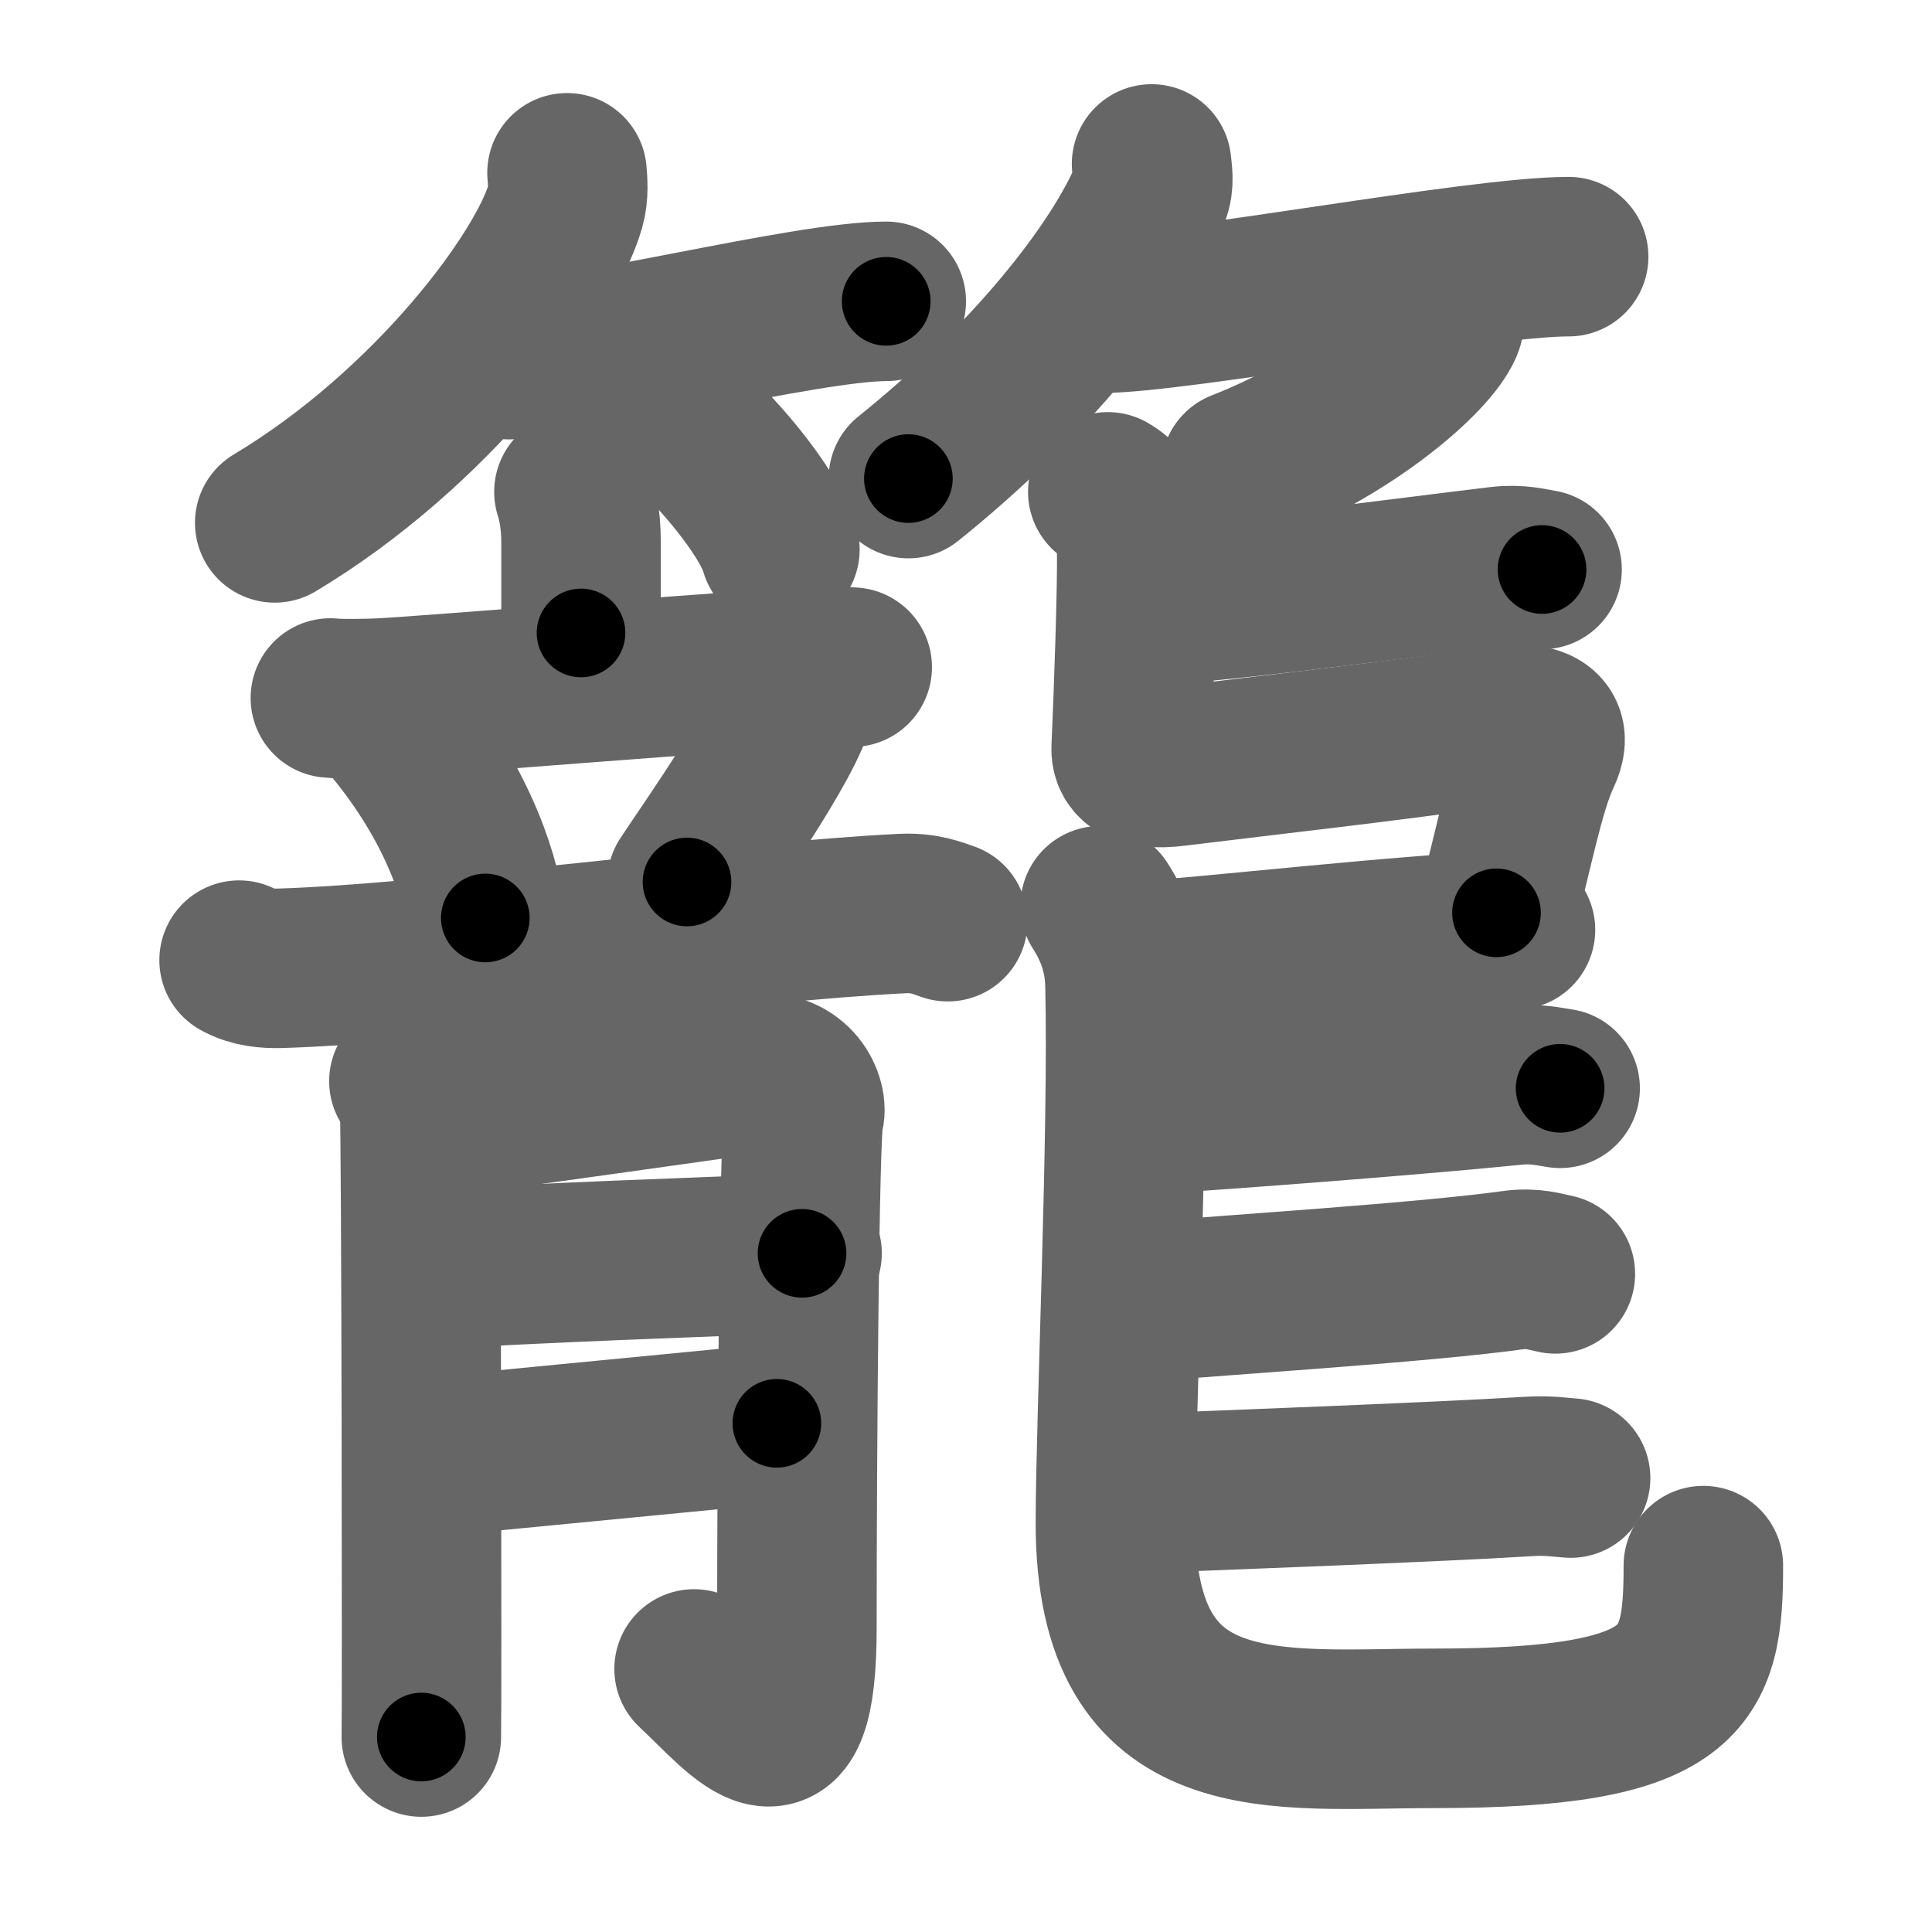 <svg xmlns="http://www.w3.org/2000/svg" width="109" height="109" viewBox="0 0 109 109" id="7c60"><g fill="none" stroke="#666" stroke-width="9" stroke-linecap="round" stroke-linejoin="round"><g><g><g><path d="M31.99,9.75c0.04,0.46,0.1,1.2-0.09,1.87c-1.12,3.94-7.57,12.59-16.4,17.88" /><path d="M28.73,20.29C32.72,20.29,45.52,17,50,17" /><path d="M36.02,21.83C38.83,23.45,43.3,28.48,44,31" /></g><g><path d="M64.97,9.25c0.04,0.42,0.17,1.09-0.08,1.68C63.06,15.32,57.98,21.6,51.25,27" /><path d="M61.98,17.68c4.58,0,21.37-3.2,26.52-3.2" /><path d="M81.48,17.5c0.03,0.21,0.07,0.55-0.06,0.85c-0.78,1.8-5.27,5.74-11.42,8.15" /></g></g><g><g><g><g><path d="M32.38,27.75c0.16,0.47,0.4,1.53,0.4,2.73c0,1.66,0,2.61,0,5.23" /><path d="M18.64,39.38c0.53,0.07,2.37,0.03,2.9,0c3.01-0.16,20.12-1.58,24.67-1.77c0.89-0.04,1.42,0,1.87,0.03" /></g><g><path d="M21.91,40.64c3.54,4.16,5.15,8.41,5.47,11.15" /><path d="M44.29,37.74c0.55,0.38,0.61,1.43,0.55,1.75c-0.44,2.16-4.99,8.61-6.08,10.27" /><path d="M13.49,54.17c0.72,0.41,1.57,0.48,2.3,0.46c8.71-0.26,25.88-2.64,35.13-3.09c1.22-0.06,1.94,0.25,2.55,0.46" /></g></g><g><path d="M23.07,61c0.3,0.52,0.5,1.04,0.6,1.55c0.1,0.52,0.14,34.28,0.1,35.45" /><path d="M25.27,62.94c1.6-0.13,16.24-2.24,17.43-2.38c2.13-0.25,2.93,1.63,2.66,2.38c-0.26,0.72-0.4,18.72-0.4,28.89c0,9.02-2.88,5.06-5.8,2.33" /><path d="M24.02,71.64c6.05-0.38,15.92-0.74,21.23-0.93" /><path d="M24.78,82.15c4.38-0.43,13.98-1.34,19.05-1.85" /></g></g><g><path d="M66.35,34.06c4.37-0.32,13.31-1.52,18.25-2.11c1.12-0.13,1.83,0.09,2.4,0.18" /><path d="M62.5,27.75c1.25,0.69,1.61,2.35,1.63,3.31c0.04,2.02-0.18,8.32-0.31,11.12c-0.03,0.6,0.25,1.35,2.53,1.06c5.02-0.62,12.34-1.43,17.87-2.25c3.13-0.47,3.22,0.52,2.73,1.56c-0.95,2.01-1.55,5.44-2.52,8.95" /><path d="M64,54.25c4.78-0.32,14.83-1.5,21.5-1.79" /><path d="M62.07,51.1c0.76,1.19,1.36,2.61,1.4,4.45c0.2,8.23-0.54,24.77-0.54,30.37c0,13.07,9.07,11.59,18,11.59c14.26,0,15.17-2.79,15.17-9.18" /><path d="M64.75,62.88c4.71-0.29,15.35-1.11,20.68-1.65c1.21-0.12,1.97,0.08,2.59,0.17" /><path d="M64.91,73.43c4.34-0.38,15.53-1.08,20.45-1.77c1.12-0.16,1.82,0.1,2.39,0.21" /><path d="M64.49,84.25c4.33-0.17,16.84-0.64,21.74-0.95c1.12-0.07,1.81,0.05,2.38,0.09" /></g></g></g></g><g fill="none" stroke="#000" stroke-width="5" stroke-linecap="round" stroke-linejoin="round"><g><g><g><path d="M31.99,9.75c0.04,0.46,0.1,1.2-0.09,1.87c-1.12,3.94-7.57,12.59-16.4,17.88" stroke-dasharray="26.54" stroke-dashoffset="26.54"><animate id="0" attributeName="stroke-dashoffset" values="26.54;0" dur="0.27s" fill="freeze" begin="0s;7c60.click" /></path><path d="M28.73,20.29C32.72,20.29,45.52,17,50,17" stroke-dasharray="21.54" stroke-dashoffset="21.54"><animate attributeName="stroke-dashoffset" values="21.54" fill="freeze" begin="7c60.click" /><animate id="1" attributeName="stroke-dashoffset" values="21.54;0" dur="0.22s" fill="freeze" begin="0.end" /></path><path d="M36.02,21.83C38.83,23.45,43.3,28.48,44,31" stroke-dasharray="12.33" stroke-dashoffset="12.33"><animate attributeName="stroke-dashoffset" values="12.33" fill="freeze" begin="7c60.click" /><animate id="2" attributeName="stroke-dashoffset" values="12.33;0" dur="0.12s" fill="freeze" begin="1.end" /></path></g><g><path d="M64.97,9.25c0.04,0.42,0.17,1.09-0.08,1.68C63.06,15.32,57.98,21.6,51.25,27" stroke-dasharray="22.96" stroke-dashoffset="22.96"><animate attributeName="stroke-dashoffset" values="22.96" fill="freeze" begin="7c60.click" /><animate id="3" attributeName="stroke-dashoffset" values="22.96;0" dur="0.23s" fill="freeze" begin="2.end" /></path><path d="M61.98,17.68c4.58,0,21.37-3.2,26.52-3.2" stroke-dasharray="26.73" stroke-dashoffset="26.73"><animate attributeName="stroke-dashoffset" values="26.73" fill="freeze" begin="7c60.click" /><animate id="4" attributeName="stroke-dashoffset" values="26.73;0" dur="0.27s" fill="freeze" begin="3.end" /></path><path d="M81.48,17.5c0.03,0.21,0.07,0.55-0.06,0.85c-0.78,1.8-5.27,5.74-11.42,8.15" stroke-dasharray="15.11" stroke-dashoffset="15.11"><animate attributeName="stroke-dashoffset" values="15.11" fill="freeze" begin="7c60.click" /><animate id="5" attributeName="stroke-dashoffset" values="15.11;0" dur="0.15s" fill="freeze" begin="4.end" /></path></g></g><g><g><g><g><path d="M32.38,27.75c0.16,0.47,0.4,1.53,0.4,2.73c0,1.66,0,2.61,0,5.23" stroke-dasharray="8" stroke-dashoffset="8"><animate attributeName="stroke-dashoffset" values="8" fill="freeze" begin="7c60.click" /><animate id="6" attributeName="stroke-dashoffset" values="8;0" dur="0.08s" fill="freeze" begin="5.end" /></path><path d="M18.64,39.38c0.53,0.07,2.37,0.03,2.9,0c3.01-0.16,20.12-1.58,24.67-1.77c0.89-0.04,1.42,0,1.87,0.03" stroke-dasharray="29.51" stroke-dashoffset="29.51"><animate attributeName="stroke-dashoffset" values="29.51" fill="freeze" begin="7c60.click" /><animate id="7" attributeName="stroke-dashoffset" values="29.51;0" dur="0.3s" fill="freeze" begin="6.end" /></path></g><g><path d="M21.91,40.64c3.54,4.16,5.15,8.41,5.47,11.15" stroke-dasharray="12.58" stroke-dashoffset="12.58"><animate attributeName="stroke-dashoffset" values="12.58" fill="freeze" begin="7c60.click" /><animate id="8" attributeName="stroke-dashoffset" values="12.58;0" dur="0.13s" fill="freeze" begin="7.end" /></path><path d="M44.29,37.74c0.55,0.38,0.61,1.43,0.55,1.75c-0.44,2.16-4.99,8.61-6.08,10.27" stroke-dasharray="13.88" stroke-dashoffset="13.88"><animate attributeName="stroke-dashoffset" values="13.88" fill="freeze" begin="7c60.click" /><animate id="9" attributeName="stroke-dashoffset" values="13.88;0" dur="0.14s" fill="freeze" begin="8.end" /></path><path d="M13.49,54.17c0.72,0.41,1.57,0.48,2.3,0.46c8.71-0.26,25.88-2.64,35.13-3.09c1.22-0.06,1.94,0.25,2.55,0.46" stroke-dasharray="40.26" stroke-dashoffset="40.26"><animate attributeName="stroke-dashoffset" values="40.26" fill="freeze" begin="7c60.click" /><animate id="10" attributeName="stroke-dashoffset" values="40.26;0" dur="0.4s" fill="freeze" begin="9.end" /></path></g></g><g><path d="M23.07,61c0.3,0.52,0.5,1.04,0.6,1.55c0.1,0.52,0.14,34.28,0.1,35.45" stroke-dasharray="37.12" stroke-dashoffset="37.12"><animate attributeName="stroke-dashoffset" values="37.12" fill="freeze" begin="7c60.click" /><animate id="11" attributeName="stroke-dashoffset" values="37.12;0" dur="0.37s" fill="freeze" begin="10.end" /></path><path d="M25.27,62.94c1.6-0.13,16.24-2.24,17.43-2.38c2.13-0.25,2.93,1.63,2.66,2.38c-0.26,0.72-0.4,18.72-0.4,28.89c0,9.02-2.88,5.06-5.8,2.33" stroke-dasharray="62.28" stroke-dashoffset="62.28"><animate attributeName="stroke-dashoffset" values="62.28" fill="freeze" begin="7c60.click" /><animate id="12" attributeName="stroke-dashoffset" values="62.28;0" dur="0.47s" fill="freeze" begin="11.end" /></path><path d="M24.02,71.64c6.05-0.38,15.92-0.74,21.23-0.93" stroke-dasharray="21.25" stroke-dashoffset="21.25"><animate attributeName="stroke-dashoffset" values="21.25" fill="freeze" begin="7c60.click" /><animate id="13" attributeName="stroke-dashoffset" values="21.25;0" dur="0.21s" fill="freeze" begin="12.end" /></path><path d="M24.78,82.15c4.38-0.43,13.98-1.34,19.05-1.85" stroke-dasharray="19.14" stroke-dashoffset="19.14"><animate attributeName="stroke-dashoffset" values="19.14" fill="freeze" begin="7c60.click" /><animate id="14" attributeName="stroke-dashoffset" values="19.14;0" dur="0.19s" fill="freeze" begin="13.end" /></path></g></g><g><path d="M66.35,34.06c4.37-0.32,13.31-1.52,18.25-2.11c1.12-0.13,1.83,0.09,2.4,0.18" stroke-dasharray="20.79" stroke-dashoffset="20.79"><animate attributeName="stroke-dashoffset" values="20.79" fill="freeze" begin="7c60.click" /><animate id="15" attributeName="stroke-dashoffset" values="20.79;0" dur="0.21s" fill="freeze" begin="14.end" /></path><path d="M62.5,27.75c1.25,0.69,1.61,2.35,1.63,3.31c0.04,2.02-0.18,8.32-0.31,11.12c-0.03,0.6,0.25,1.35,2.53,1.06c5.02-0.62,12.34-1.43,17.87-2.25c3.13-0.47,3.22,0.52,2.73,1.56c-0.95,2.01-1.55,5.44-2.52,8.95" stroke-dasharray="49.72" stroke-dashoffset="49.72"><animate attributeName="stroke-dashoffset" values="49.72" fill="freeze" begin="7c60.click" /><animate id="16" attributeName="stroke-dashoffset" values="49.72;0" dur="0.5s" fill="freeze" begin="15.end" /></path><path d="M64,54.25c4.78-0.32,14.83-1.5,21.5-1.79" stroke-dasharray="21.58" stroke-dashoffset="21.58"><animate attributeName="stroke-dashoffset" values="21.58" fill="freeze" begin="7c60.click" /><animate id="17" attributeName="stroke-dashoffset" values="21.58;0" dur="0.22s" fill="freeze" begin="16.end" /></path><path d="M62.07,51.1c0.76,1.19,1.36,2.61,1.4,4.45c0.2,8.23-0.54,24.77-0.54,30.37c0,13.07,9.07,11.59,18,11.59c14.26,0,15.17-2.79,15.17-9.18" stroke-dasharray="81.48" stroke-dashoffset="81.48"><animate attributeName="stroke-dashoffset" values="81.48" fill="freeze" begin="7c60.click" /><animate id="18" attributeName="stroke-dashoffset" values="81.48;0" dur="0.61s" fill="freeze" begin="17.end" /></path><path d="M64.75,62.88c4.71-0.29,15.35-1.11,20.68-1.65c1.21-0.12,1.97,0.08,2.59,0.17" stroke-dasharray="23.35" stroke-dashoffset="23.35"><animate attributeName="stroke-dashoffset" values="23.35" fill="freeze" begin="7c60.click" /><animate id="19" attributeName="stroke-dashoffset" values="23.35;0" dur="0.23s" fill="freeze" begin="18.end" /></path><path d="M64.91,73.43c4.34-0.38,15.53-1.08,20.45-1.77c1.12-0.16,1.82,0.1,2.39,0.21" stroke-dasharray="22.95" stroke-dashoffset="22.95"><animate attributeName="stroke-dashoffset" values="22.95" fill="freeze" begin="7c60.click" /><animate id="20" attributeName="stroke-dashoffset" values="22.95;0" dur="0.23s" fill="freeze" begin="19.end" /></path><path d="M64.49,84.25c4.33-0.17,16.84-0.64,21.74-0.95c1.12-0.07,1.81,0.05,2.38,0.09" stroke-dasharray="24.15" stroke-dashoffset="24.15"><animate attributeName="stroke-dashoffset" values="24.15" fill="freeze" begin="7c60.click" /><animate id="21" attributeName="stroke-dashoffset" values="24.15;0" dur="0.24s" fill="freeze" begin="20.end" /></path></g></g></g></g></svg>